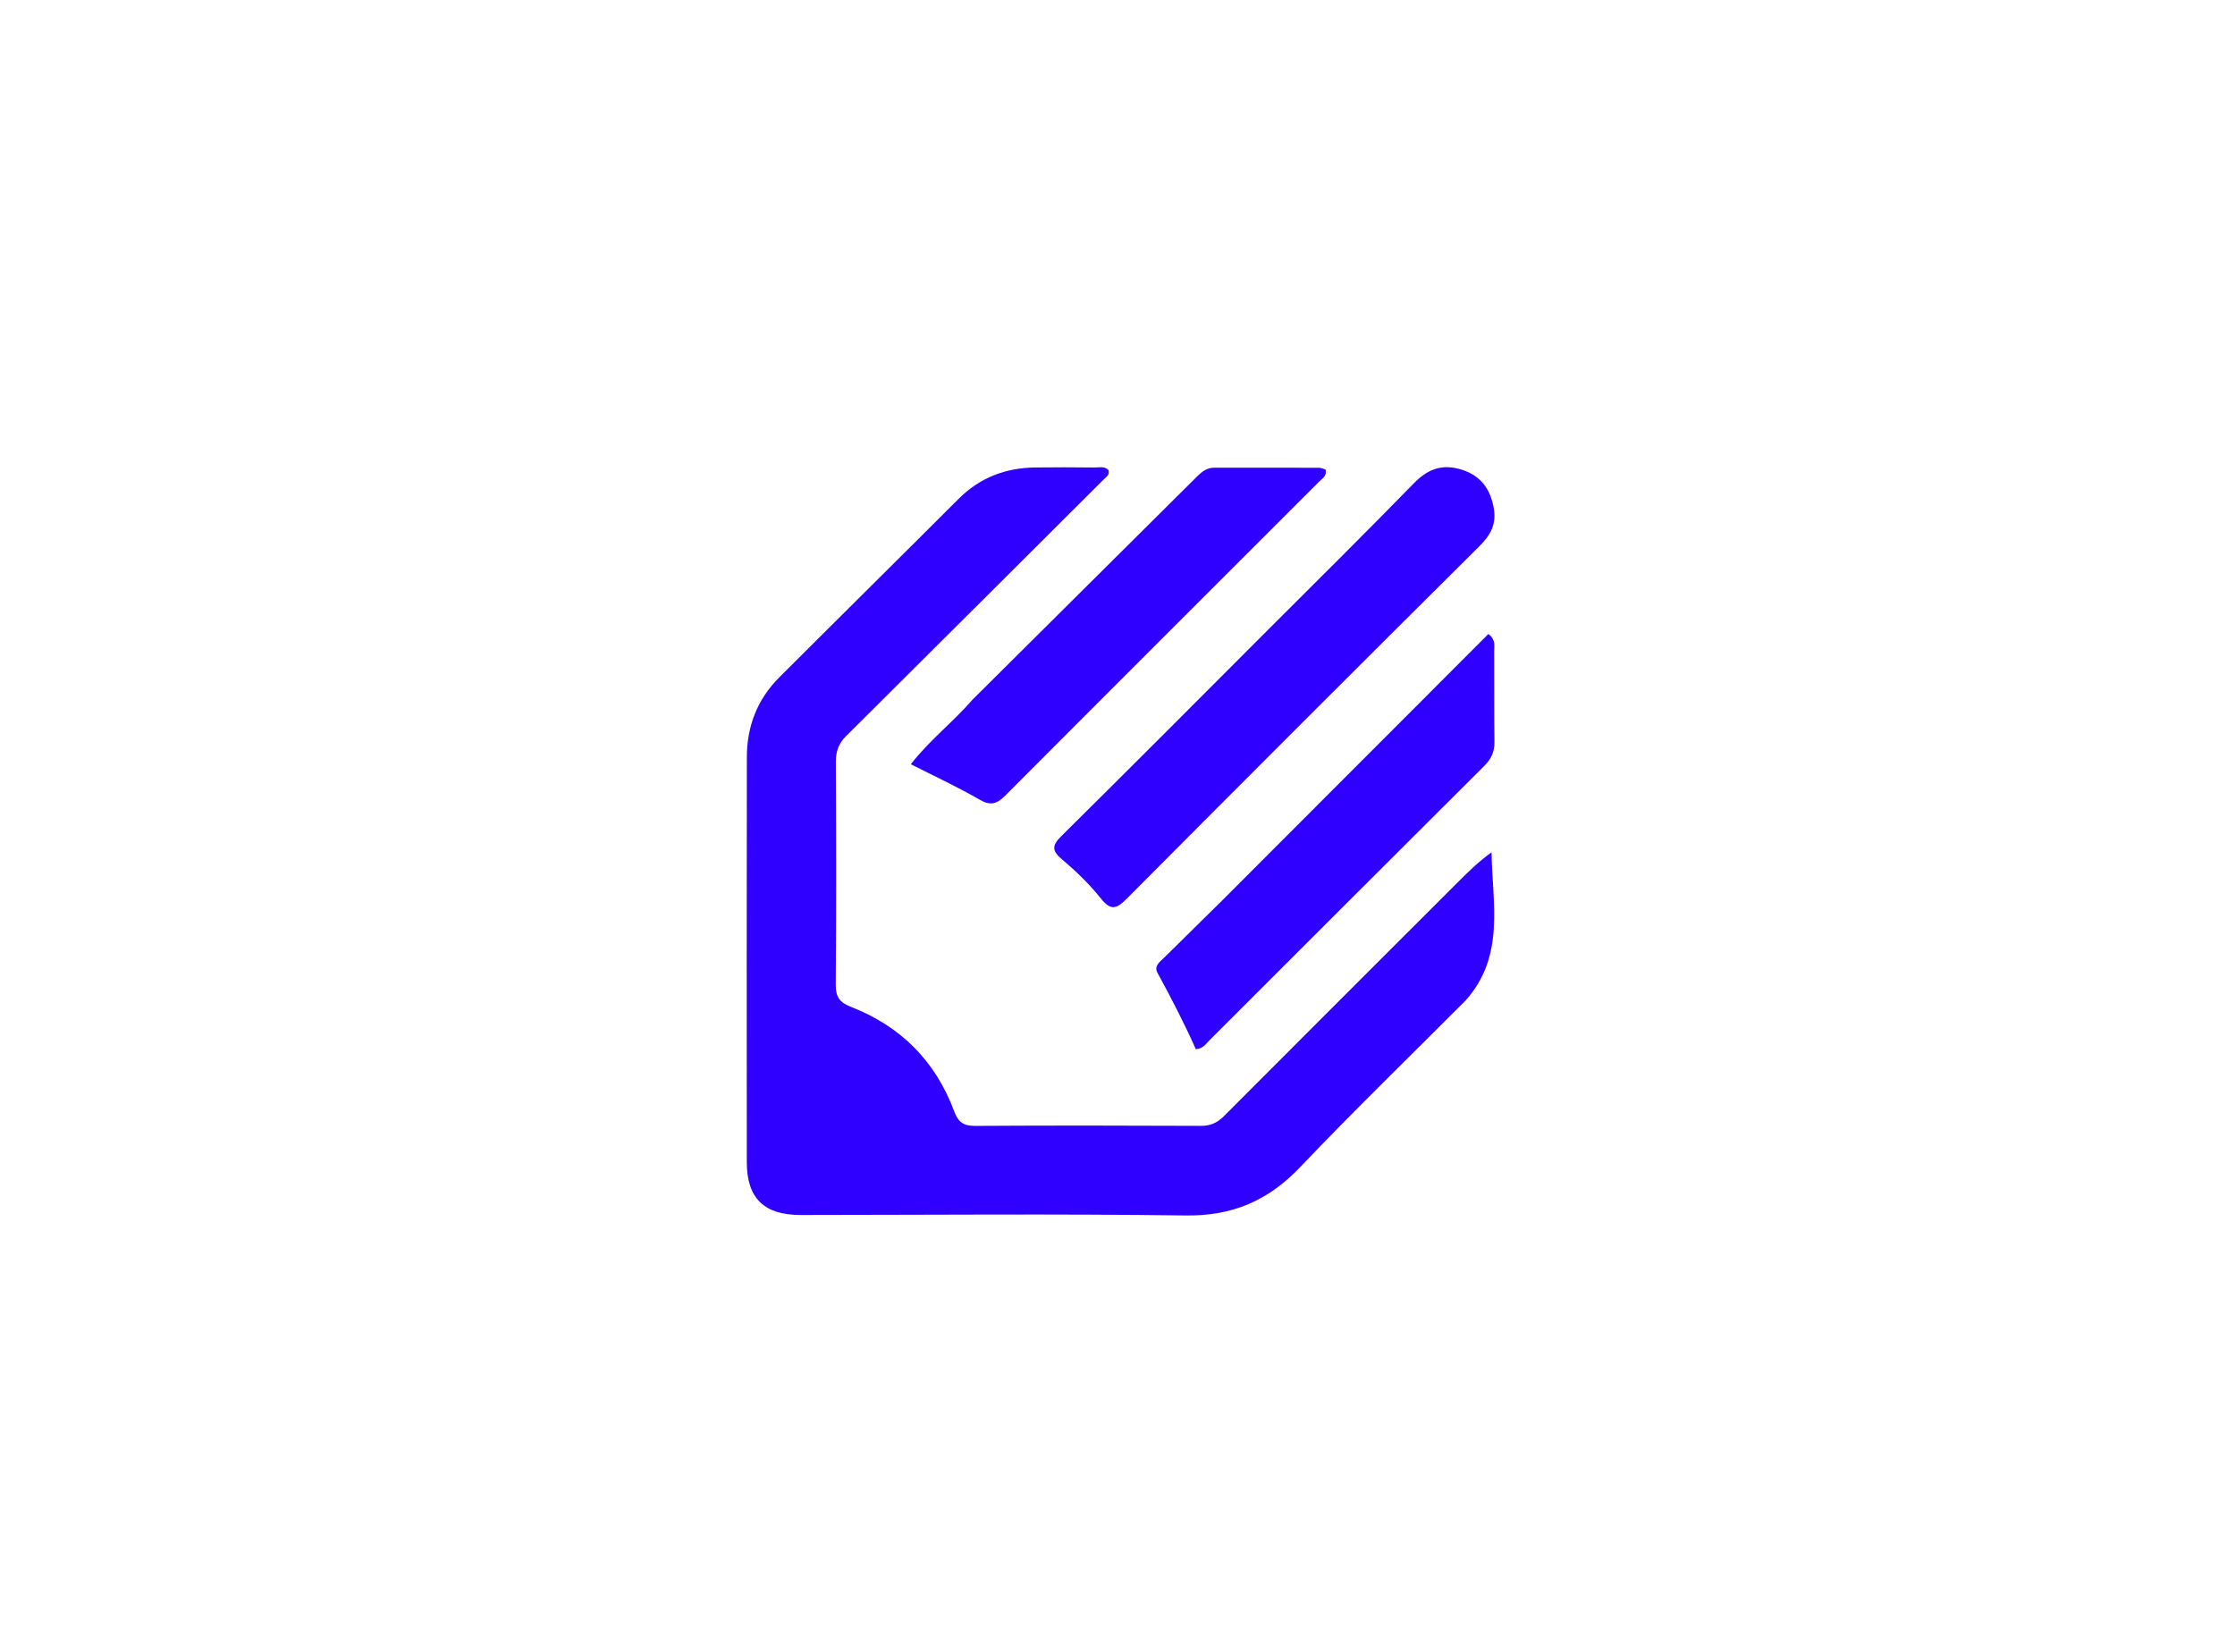 <svg version="1.1" id="Layer_1" xmlns="http://www.w3.org/2000/svg" xmlns:xlink="http://www.w3.org/1999/xlink" x="0px" y="0px"
	 width="100%" viewBox="0 0 736 544" enable-background="new 0 0 736 544" xml:space="preserve">
	<path fill="rgb(47, 0, 255)" opacity="1" stroke="none" 
	d="M482.579,329.546 
	C464.221,347.964 445.798,365.827 428.121,384.4 
	C417.652,395.4 405.856,400.494 390.509,400.287 
	C348.197,399.718 305.871,400.107 263.551,400.128 
	C251.683,400.134 245.938,394.633 245.926,382.801 
	C245.878,338.315 245.891,293.829 245.945,249.343 
	C245.958,239.244 249.359,230.35 256.537,223.169 
	C276.201,203.496 296,183.959 315.667,164.29 
	C322.666,157.29 331.114,154.083 340.849,153.955 
	C347.345,153.869 353.845,153.892 360.342,153.964 
	C361.921,153.981 363.691,153.429 365.011,154.807 
	C365.516,156.331 364.364,156.994 363.583,157.772 
	C335.285,185.993 306.989,214.216 278.643,242.389 
	C276.23,244.788 275.236,247.4 275.251,250.827 
	C275.362,275.319 275.408,299.813 275.216,324.303 
	C275.185,328.318 276.519,330.158 280.2,331.588 
	C296.61,337.962 308.079,349.474 314.222,366.001 
	C315.534,369.531 317.275,370.813 321.062,370.79 
	C345.886,370.637 370.713,370.674 395.538,370.778 
	C398.644,370.791 400.89,369.739 403.02,367.605 
	C428.778,341.785 454.581,316.012 480.381,290.234 
	C483.718,286.9 487.103,283.613 491.167,280.69 
	C491.441,297.601 495.724,314.907 482.579,329.546 
	z"/>
	<path fill="rgb(47, 0, 255)" opacity="1" stroke="none" 
	d="M491.773,166.687 
	C493.001,172.342 490.992,176.092 487.198,179.86 
	C448.329,218.466 409.597,257.211 370.959,296.049 
	C367.618,299.407 365.751,299.941 362.526,295.893 
	C358.816,291.235 354.443,287.008 349.882,283.157 
	C346.532,280.327 346.181,278.639 349.468,275.389 
	C372.436,252.676 395.22,229.778 418.054,206.93 
	C433.943,191.031 449.937,175.234 465.62,159.136 
	C469.916,154.727 474.411,152.855 480.316,154.384 
	C486.557,156 490.409,159.91 491.773,166.687 
	z"/>
	<path fill="rgb(47, 0, 255)" opacity="1" stroke="none" 
	d="M320.337,230.332 
	C335.455,215.312 350.318,200.533 365.183,185.757 
	C374.862,176.135 384.545,166.519 394.224,156.897 
	C395.786,155.344 397.424,154.024 399.821,154.028 
	C411.307,154.047 422.794,154.012 434.28,154.043 
	C435.051,154.045 435.821,154.43 436.508,154.614 
	C437.014,156.745 435.506,157.515 434.515,158.505 
	C400.019,192.992 365.481,227.437 331.057,261.996 
	C328.266,264.799 326.2,265.443 322.542,263.325 
	C315.398,259.186 307.869,255.712 299.946,251.681 
	C306.128,243.713 313.845,237.825 320.337,230.332 
	z"/>
	<path fill="rgb(47, 0, 255)" opacity="1" stroke="none" 
	d="M402.51,296.506 
	C431.905,267.087 461.047,237.912 490.137,208.79 
	C492.586,210.622 492.031,212.596 492.041,214.328 
	C492.103,224.325 491.993,234.325 492.129,244.321 
	C492.174,247.571 491.082,249.944 488.78,252.236 
	C458.556,282.333 428.412,312.511 398.231,342.653 
	C397.093,343.79 396.207,345.349 393.787,345.522 
	C390.021,337.044 385.687,328.658 381.162,320.369 
	C379.918,318.089 382.008,316.727 383.4,315.349 
	C389.675,309.139 395.969,302.948 402.51,296.506 
	z"/>
</svg>

